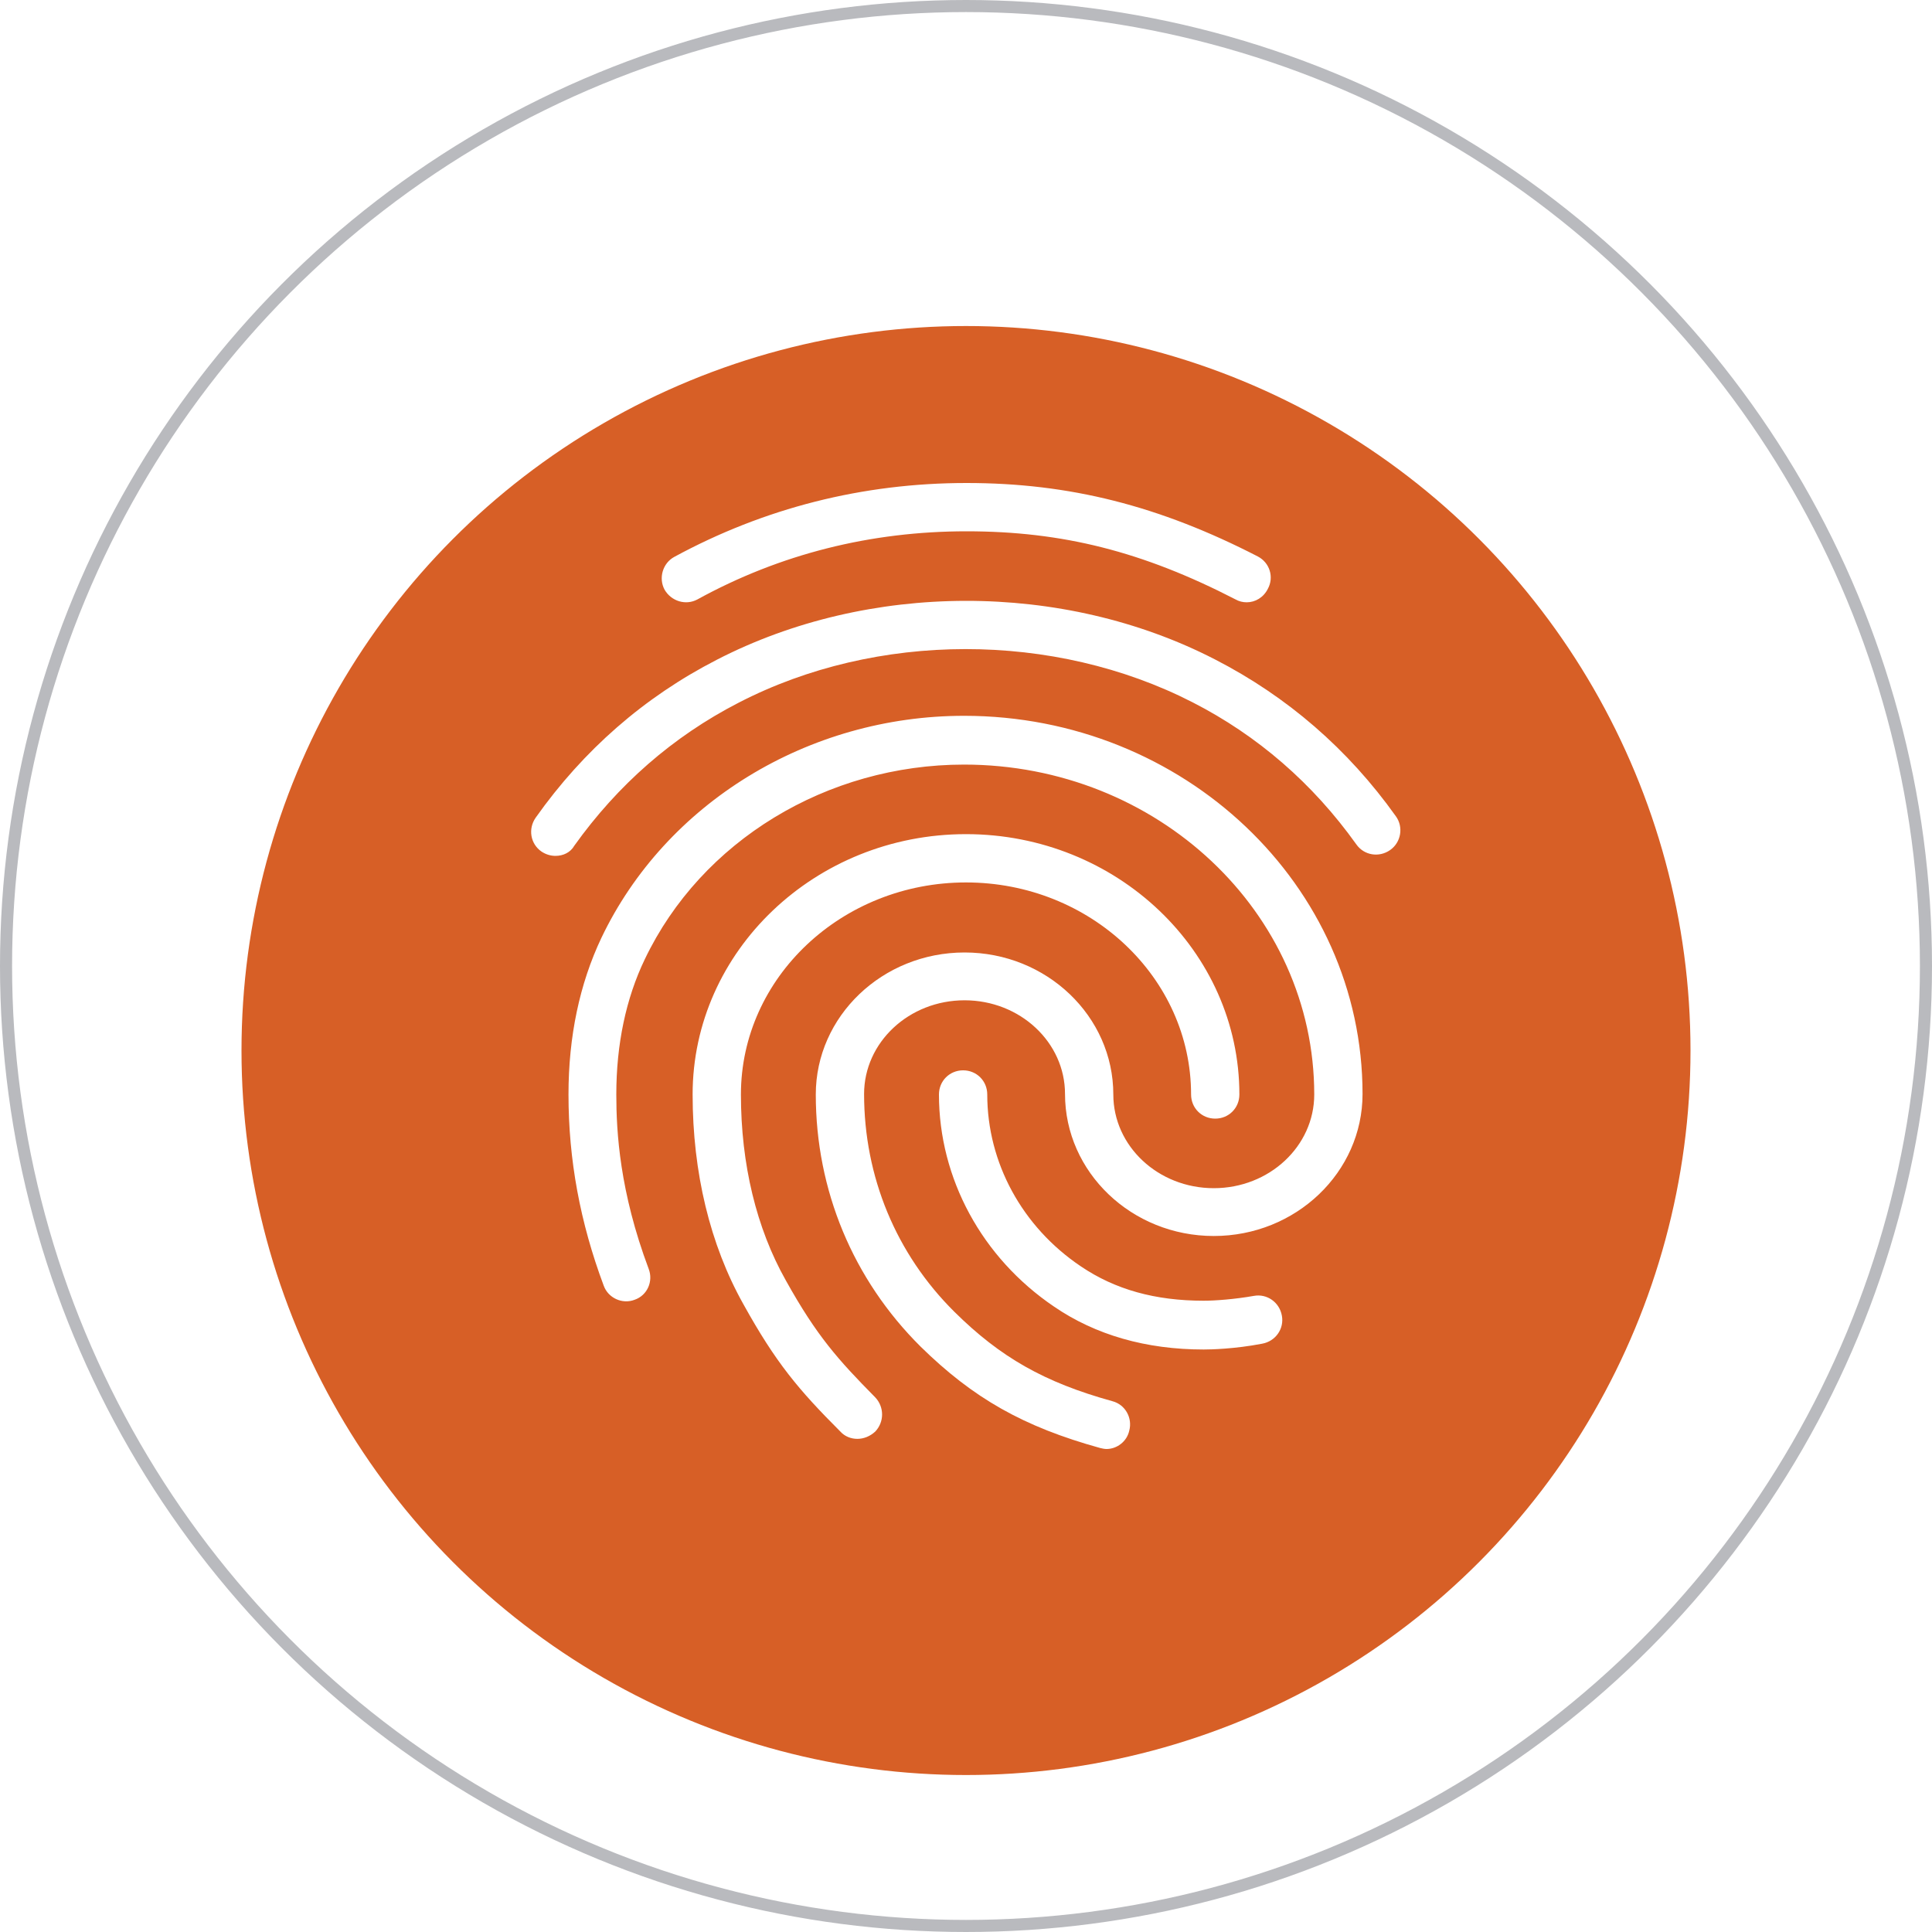 <svg width="160" height="160" viewBox="0 0 160 160" fill="none" xmlns="http://www.w3.org/2000/svg">
<g filter="url(#filter0_dd_421_5859)">
<circle cx="80" cy="80" r="60" fill="#D75F26"/>
</g>
<path d="M103.24 49.88C102.92 49.88 102.6 49.8 102.32 49.64C94.64 45.68 88 44 80.04 44C72.12 44 64.6 45.88 57.76 49.64C56.8 50.16 55.6 49.8 55.04 48.84C54.52 47.88 54.88 46.64 55.84 46.12C63.28 42.08 71.44 40 80.04 40C88.56 40 96 41.88 104.16 46.08C105.16 46.6 105.52 47.8 105 48.76C104.64 49.48 103.96 49.88 103.24 49.88ZM46 70.88C45.6 70.88 45.2 70.76 44.84 70.52C43.92 69.88 43.72 68.64 44.36 67.72C48.32 62.12 53.36 57.72 59.36 54.64C71.92 48.16 88 48.12 100.6 54.6C106.6 57.68 111.64 62.04 115.6 67.6C116.24 68.48 116.04 69.76 115.12 70.4C114.2 71.04 112.96 70.84 112.32 69.92C108.72 64.88 104.16 60.92 98.76 58.16C87.28 52.28 72.6 52.28 61.16 58.2C55.72 61 51.16 65 47.56 70.04C47.24 70.6 46.64 70.88 46 70.88ZM71 119.16C70.48 119.16 69.96 118.96 69.6 118.56C66.12 115.08 64.24 112.84 61.56 108C58.8 103.08 57.36 97.08 57.36 90.64C57.36 78.76 67.52 69.08 80 69.08C92.48 69.08 102.64 78.76 102.64 90.64C102.64 91.76 101.76 92.64 100.64 92.64C99.52 92.64 98.64 91.76 98.64 90.64C98.64 80.96 90.28 73.08 80 73.08C69.72 73.08 61.36 80.96 61.36 90.64C61.36 96.4 62.64 101.72 65.08 106.04C67.64 110.64 69.4 112.6 72.48 115.72C73.24 116.52 73.24 117.76 72.48 118.56C72.04 118.96 71.52 119.16 71 119.16ZM99.68 111.76C94.92 111.76 90.72 110.56 87.28 108.2C81.32 104.16 77.76 97.6 77.76 90.64C77.76 89.52 78.64 88.64 79.76 88.64C80.88 88.64 81.76 89.52 81.76 90.64C81.76 96.28 84.64 101.6 89.52 104.88C92.36 106.8 95.68 107.72 99.68 107.72C100.64 107.72 102.24 107.6 103.84 107.32C104.92 107.12 105.96 107.84 106.16 108.96C106.36 110.04 105.64 111.08 104.52 111.28C102.24 111.72 100.24 111.76 99.68 111.76ZM91.64 120C91.48 120 91.28 119.96 91.12 119.92C84.76 118.16 80.6 115.8 76.24 111.52C70.64 105.96 67.56 98.56 67.56 90.64C67.56 84.16 73.08 78.88 79.88 78.88C86.68 78.88 92.2 84.16 92.2 90.64C92.2 94.92 95.92 98.4 100.52 98.4C105.12 98.4 108.84 94.92 108.84 90.64C108.84 75.56 95.84 63.32 79.84 63.32C68.48 63.32 58.08 69.64 53.4 79.44C51.84 82.68 51.04 86.48 51.04 90.64C51.04 93.76 51.32 98.68 53.72 105.08C54.12 106.12 53.6 107.28 52.56 107.64C51.52 108.04 50.36 107.48 50 106.48C48.04 101.24 47.08 96.04 47.08 90.64C47.08 85.84 48 81.48 49.8 77.68C55.12 66.52 66.92 59.28 79.84 59.28C98.04 59.28 112.84 73.32 112.84 90.6C112.84 97.08 107.32 102.36 100.52 102.36C93.72 102.36 88.2 97.08 88.2 90.6C88.2 86.32 84.48 82.84 79.88 82.84C75.28 82.84 71.56 86.32 71.56 90.6C71.56 97.44 74.2 103.84 79.04 108.64C82.84 112.4 86.48 114.48 92.12 116.04C93.2 116.32 93.8 117.44 93.52 118.48C93.32 119.4 92.48 120 91.64 120Z" fill="white"/>
<circle cx="80" cy="80" r="79.5" stroke="#B9BABE"/>
<defs>
<filter id="filter0_dd_421_5859" x="8" y="13" width="144" height="144" filterUnits="userSpaceOnUse" color-interpolation-filters="sRGB">
<feFlood flood-opacity="0" result="BackgroundImageFix"/>
<feColorMatrix in="SourceAlpha" type="matrix" values="0 0 0 0 0 0 0 0 0 0 0 0 0 0 0 0 0 0 127 0" result="hardAlpha"/>
<feOffset dy="2"/>
<feGaussianBlur stdDeviation="3"/>
<feComposite in2="hardAlpha" operator="out"/>
<feColorMatrix type="matrix" values="0 0 0 0 1 0 0 0 0 0.49 0 0 0 0 0.357 0 0 0 0.4 0"/>
<feBlend mode="normal" in2="BackgroundImageFix" result="effect1_dropShadow_421_5859"/>
<feColorMatrix in="SourceAlpha" type="matrix" values="0 0 0 0 0 0 0 0 0 0 0 0 0 0 0 0 0 0 127 0" result="hardAlpha"/>
<feOffset dy="5"/>
<feGaussianBlur stdDeviation="6"/>
<feComposite in2="hardAlpha" operator="out"/>
<feColorMatrix type="matrix" values="0 0 0 0 1 0 0 0 0 0.49 0 0 0 0 0.357 0 0 0 0.08 0"/>
<feBlend mode="normal" in2="effect1_dropShadow_421_5859" result="effect2_dropShadow_421_5859"/>
<feBlend mode="normal" in="SourceGraphic" in2="effect2_dropShadow_421_5859" result="shape"/>
</filter>
</defs>
</svg>
